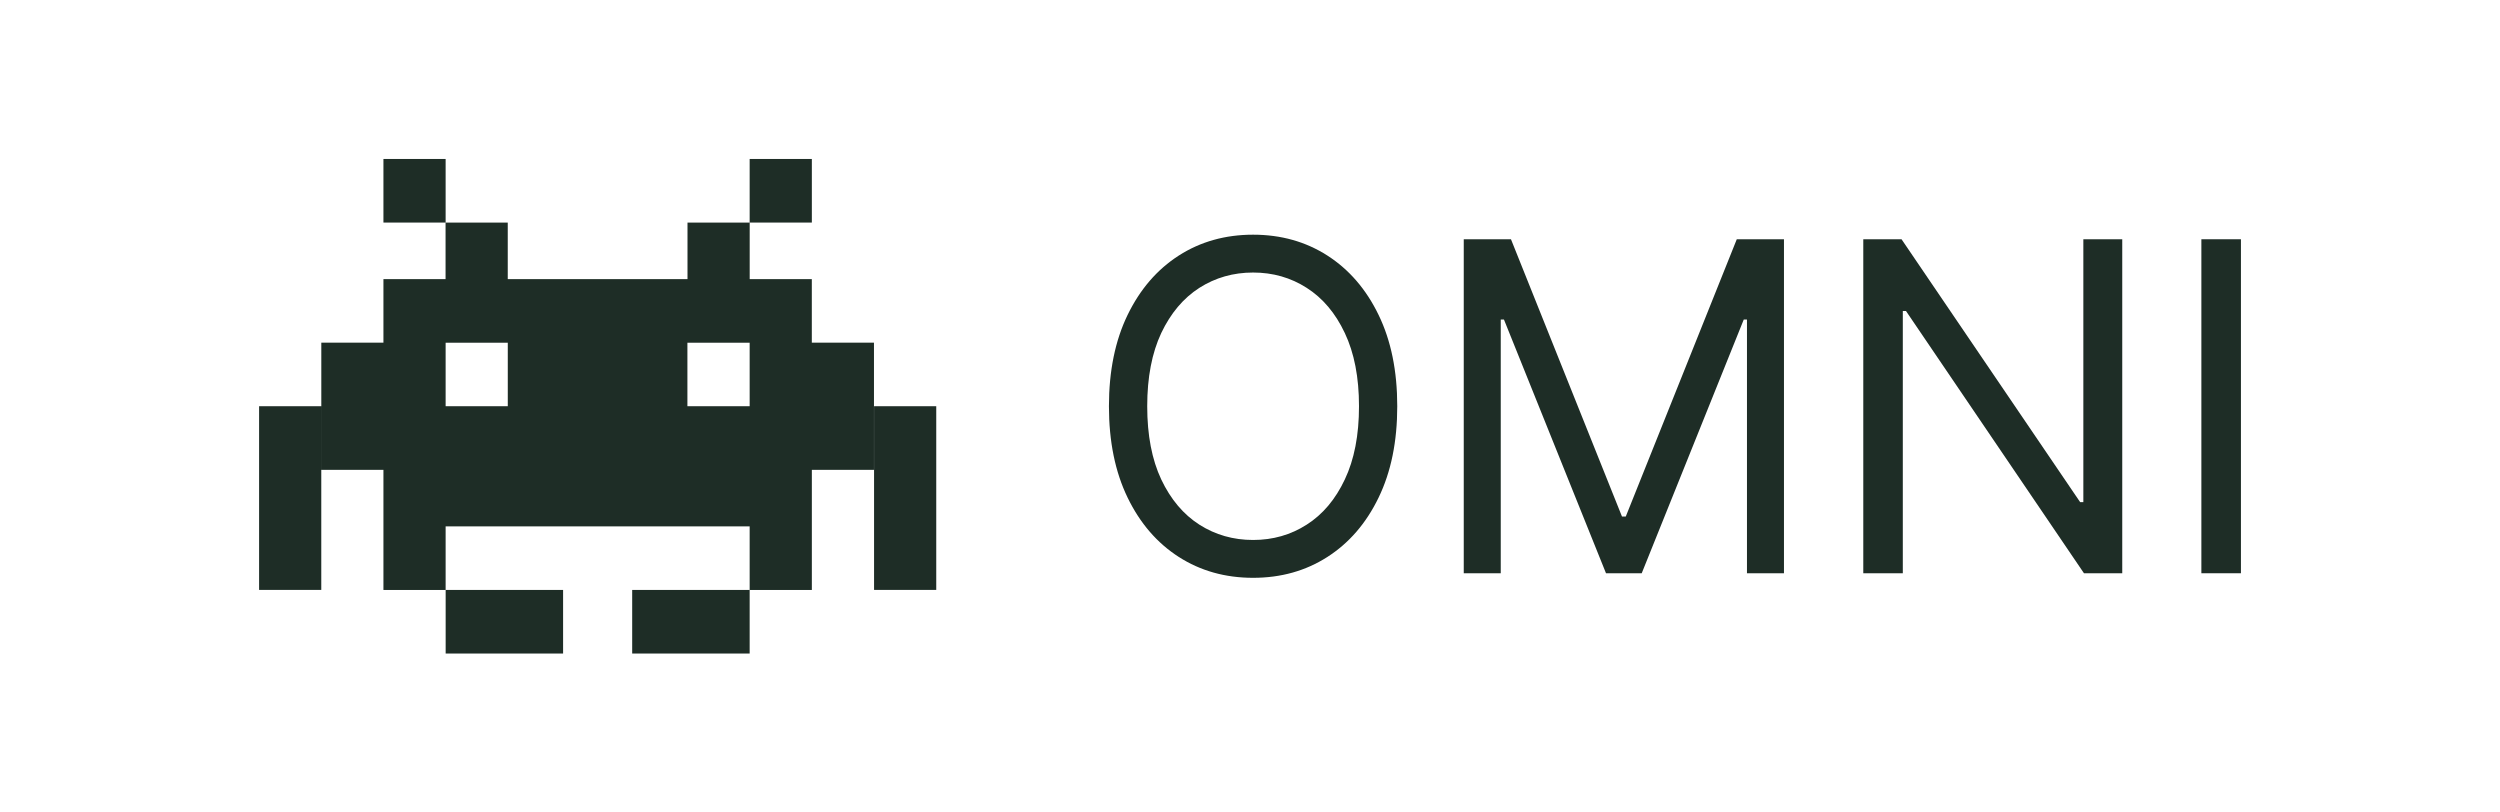 <svg xmlns="http://www.w3.org/2000/svg" width="80" height="26" viewBox="0 0 80 26" fill="none">
<path fill-rule="evenodd" clip-rule="evenodd" d="M12.27 5.087H14.26V7.122H12.27V5.087ZM12.27 8.932V10.965H10.282V15.035H12.27V16.844V18.879H14.26V16.844H23.989V18.878H20.23V20.913H23.989V18.879H25.979V15.035H27.967V10.965H25.979H25.978V8.932H23.99V7.123H22V8.932H16.248V7.123H14.258V8.932H12.27ZM23.989 12.999V10.967H21.997V12.999H23.989ZM16.249 10.967V12.999H14.26V10.967H16.249ZM10.281 12.999H8.291V18.877H10.281V12.999ZM18.019 20.913V18.878H14.261V20.913H18.019ZM25.979 5.087H23.989V7.122H25.979V5.087ZM29.96 12.999H27.97V18.877H29.96V12.999Z" fill="#1E2D26"/>
<path d="M44.712 13C44.712 14.127 44.514 15.101 44.115 15.923C43.718 16.744 43.171 17.377 42.477 17.822C41.783 18.267 40.991 18.49 40.099 18.49C39.208 18.49 38.415 18.267 37.721 17.822C37.027 17.377 36.481 16.744 36.083 15.923C35.685 15.101 35.486 14.127 35.486 13C35.486 11.873 35.685 10.899 36.083 10.078C36.481 9.257 37.027 8.624 37.721 8.178C38.415 7.733 39.208 7.51 40.099 7.51C40.991 7.51 41.783 7.733 42.477 8.178C43.171 8.624 43.718 9.257 44.115 10.078C44.514 10.899 44.712 11.873 44.712 13ZM43.488 13C43.488 12.075 43.336 11.294 43.034 10.657C42.734 10.02 42.328 9.539 41.814 9.211C41.304 8.884 40.732 8.721 40.099 8.721C39.467 8.721 38.893 8.884 38.38 9.211C37.869 9.539 37.463 10.02 37.16 10.657C36.861 11.294 36.711 12.075 36.711 13C36.711 13.926 36.861 14.707 37.16 15.343C37.463 15.98 37.869 16.462 38.38 16.789C38.893 17.116 39.467 17.279 40.099 17.279C40.732 17.279 41.304 17.116 41.814 16.789C42.328 16.462 42.734 15.98 43.034 15.343C43.336 14.707 43.488 13.926 43.488 13Z" fill="#1E2D26"/>
<path d="M46.84 7.656H48.351L51.903 16.528H52.025L55.577 7.656H57.087V18.344H55.903V10.224H55.801L52.535 18.344H51.392L48.126 10.224H48.024V18.344H46.84V7.656Z" fill="#1E2D26"/>
<path d="M67.912 7.656V18.344H66.687L60.992 9.953H60.89V18.344H59.625V7.656H60.849L66.565 16.069H66.667V7.656H67.912Z" fill="#1E2D26"/>
<path d="M71.71 7.656V18.344H70.444V7.656H71.71Z" fill="#1E2D26"/>
</svg>